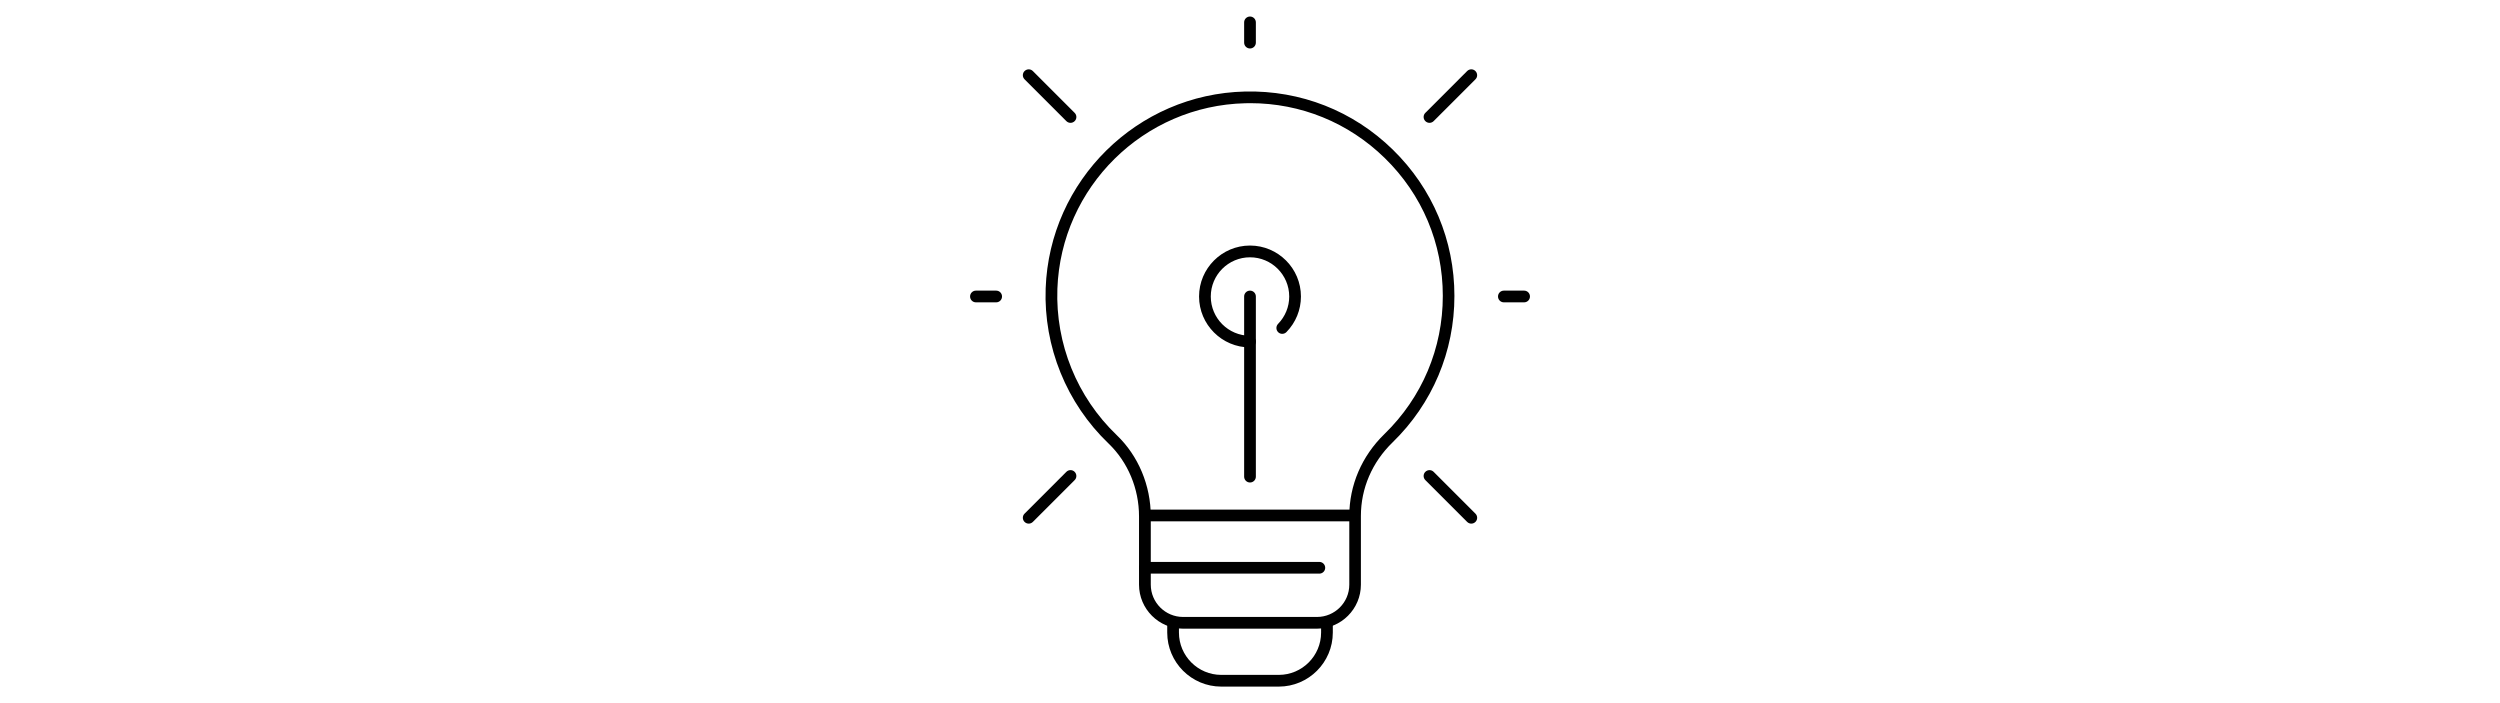 <?xml version="1.0" encoding="UTF-8"?><svg id="Layer_2" xmlns="http://www.w3.org/2000/svg" viewBox="0 0 640 180"><defs><style>.cls-1{fill:#fff;opacity:0;}</style></defs><g id="Layer_1-2"><rect class="cls-1" width="640" height="180"/><path d="m337.14,160.94h-34.28c-6.21,0-11.27-5.05-11.27-11.27v-17.47c0-7.11-2.84-13.9-7.79-18.65-10.78-10.32-16.65-24.8-16.11-39.73,1-27.61,23.42-49.74,51.04-50.39,14.23-.33,27.67,4.95,37.83,14.88,10.17,9.93,15.77,23.23,15.77,37.45s-5.63,27.58-15.86,37.52c-5.21,5.06-8.08,11.74-8.08,18.8v17.59c0,6.21-5.05,11.27-11.27,11.27Zm-17.13-134.52c-.4,0-.8,0-1.2.01-26.04.61-47.18,21.48-48.12,47.5-.51,14.08,5.03,27.73,15.19,37.46,5.54,5.3,8.72,12.89,8.72,20.81v17.47c0,4.56,3.71,8.27,8.27,8.27h34.28c4.56,0,8.27-3.71,8.27-8.27v-17.59c0-7.88,3.19-15.32,8.99-20.96,9.64-9.37,14.95-21.93,14.95-35.37s-5.28-25.94-14.87-35.3c-9.3-9.08-21.5-14.04-34.46-14.04Z"/><path d="m327.37,175.77h-14.73c-7.63,0-13.83-6.21-13.83-13.83v-3.19h3v3.19c0,5.97,4.86,10.83,10.83,10.83h14.73c5.97,0,10.83-4.86,10.83-10.83v-3.19h3v3.19c0,7.63-6.21,13.83-13.83,13.83Z"/><rect x="293.1" y="130.46" width="53.81" height="3"/><path d="m337.75,146.85h-44.65c-.83,0-1.5-.67-1.5-1.5s.67-1.5,1.5-1.5h44.65c.83,0,1.5.67,1.5,1.5s-.67,1.5-1.5,1.5Z"/><path d="m320,123.52c-.83,0-1.5-.67-1.5-1.5v-46.12c0-.83.67-1.5,1.5-1.5s1.5.67,1.5,1.5v46.12c0,.83-.67,1.5-1.5,1.5Z"/><path d="m320,88.94c-7.19,0-13.04-5.85-13.04-13.04s5.85-13.04,13.04-13.04,13.04,5.85,13.04,13.04c0,3.42-1.32,6.66-3.71,9.11-.58.59-1.53.61-2.12.03-.59-.58-.6-1.53-.03-2.12,1.84-1.89,2.86-4.38,2.86-7.01,0-5.54-4.5-10.04-10.04-10.04s-10.04,4.5-10.04,10.04,4.5,10.04,10.04,10.04c.83,0,1.5.67,1.5,1.5s-.67,1.5-1.5,1.5Z"/><path d="m390.17,77.4h-5.18c-.83,0-1.5-.67-1.5-1.5s.67-1.5,1.5-1.5h5.18c.83,0,1.5.67,1.5,1.5s-.67,1.5-1.5,1.5Z"/><path d="m255.02,77.4h-5.18c-.83,0-1.5-.67-1.5-1.5s.67-1.5,1.5-1.5h5.18c.83,0,1.5.67,1.5,1.5s-.67,1.5-1.5,1.5Z"/><path d="m320,12.41c-.83,0-1.5-.67-1.5-1.5v-5.18c0-.83.67-1.5,1.5-1.5s1.5.67,1.5,1.5v5.18c0,.83-.67,1.5-1.5,1.5Z"/><path d="m263.35,134.05c-.38,0-.77-.15-1.06-.44-.59-.59-.59-1.54,0-2.12l10.7-10.7c.59-.59,1.54-.59,2.12,0s.59,1.54,0,2.12l-10.7,10.7c-.29.29-.68.44-1.06.44Z"/><path d="m365.95,31.45c-.38,0-.77-.15-1.06-.44-.59-.59-.59-1.54,0-2.12l10.7-10.7c.59-.59,1.54-.59,2.12,0s.59,1.54,0,2.12l-10.7,10.7c-.29.29-.68.44-1.06.44Z"/><path d="m274.05,31.45c-.38,0-.77-.15-1.06-.44l-10.7-10.7c-.59-.59-.59-1.54,0-2.12s1.54-.59,2.12,0l10.7,10.7c.59.59.59,1.54,0,2.12-.29.29-.68.44-1.06.44Z"/><path d="m376.65,134.05c-.38,0-.77-.15-1.06-.44l-10.7-10.7c-.59-.59-.59-1.54,0-2.12s1.54-.59,2.12,0l10.7,10.7c.59.59.59,1.54,0,2.12-.29.29-.68.44-1.06.44Z"/></g></svg>